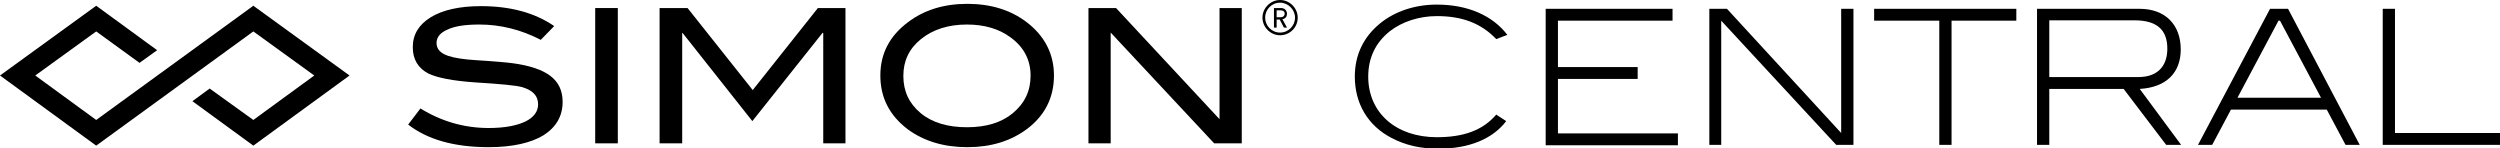 <svg viewBox="0 0 652.3 38.7">
<g>
	<g>
		<path class="st0" d="M141.1,10.4c-5.2-2.7-10.6-4-16-4c-3.6,0-6.4,0.4-8.3,1.3c-1.9,0.8-2.9,2-2.9,3.5c0,1.6,1,2.7,3.1,3.4
			c1.5,0.5,3.9,0.9,7.2,1.1c4.9,0.3,8.1,0.6,9.6,0.8c4.4,0.6,7.7,1.7,9.8,3.3c2.1,1.6,3.2,3.8,3.2,6.8c0,3.7-1.7,6.6-5,8.7
			c-3.3,2-8.1,3.1-14.3,3.1c-9,0-16-2-21-5.9l3.2-4.2c5.5,3.4,11.5,5.1,17.8,5.1c4.1,0,7.3-0.6,9.6-1.7c2.2-1.1,3.3-2.6,3.3-4.5
			c0-2.2-1.4-3.7-4.3-4.5c-1.5-0.4-5.5-0.8-12.1-1.2c-5.8-0.4-9.9-1.2-12.2-2.3c-2.7-1.4-4.1-3.7-4.1-6.9c0-3.3,1.6-5.9,4.7-7.8
			c3.1-1.9,7.5-2.9,13.1-2.9c7.6,0,14,1.7,19.1,5.2L141.1,10.4z"/>
		<rect x="155.3" y="2.1" class="st0" width="5.9" height="35.3"/>
		<polygon class="st0" points="220.6,37.4 214.8,37.4 214.8,8.6 214.6,8.6 196.3,31.6 178.1,8.6 178,8.6 178,37.4 172.1,37.4 
			172.1,2.1 179.4,2.1 196.4,23.5 213.4,2.1 220.6,2.1 		"/>
		<path class="st0" d="M275,19.7c0,5.8-2.4,10.5-7.1,14c-4.2,3.1-9.3,4.7-15.5,4.7c-6.2,0-11.4-1.6-15.6-4.7
			c-4.7-3.6-7.1-8.2-7.1-14c0-5.7,2.4-10.3,7.2-13.9c4.2-3.2,9.4-4.8,15.5-4.8c6.1,0,11.3,1.6,15.5,4.8C272.6,9.4,275,14.1,275,19.7
			 M268.9,19.7c0-4.1-1.8-7.5-5.3-10c-3-2.2-6.8-3.3-11.3-3.3c-4.9,0-8.9,1.3-12,3.8c-3.1,2.5-4.6,5.7-4.6,9.6c0,4,1.5,7.2,4.5,9.7
			c3,2.5,7.1,3.7,12.1,3.7c5,0,9-1.2,12-3.7C267.4,26.9,268.9,23.7,268.9,19.7"/>
		<polygon class="st0" points="318.2,2.1 318.2,31.1 291.2,2.1 284,2.1 284,37.4 289.8,37.4 289.8,8.5 316.8,37.4 324,37.4 324,2.1 
					"/>
	</g>
	<polygon class="st0" points="66.1,1.5 25.1,31.3 9.2,19.7 25.1,8.2 36.4,16.4 41,13.1 25.1,1.5 0,19.7 25.1,38 66.1,8.2 82,19.7 
		66.1,31.3 54.7,23.1 50.2,26.4 66.1,38 91.2,19.7 	"/>
	<path class="st0" d="M334,0.7c-2.2,0-3.9,1.8-3.9,3.9c0,2.1,1.7,3.9,3.9,3.9c2.2,0,3.9-1.8,3.9-3.9C337.9,2.5,336.1,0.7,334,0.7
		 M334,9.2c-2.5,0-4.6-2.1-4.6-4.6c0-2.5,2.1-4.6,4.6-4.6c2.5,0,4.6,2.1,4.6,4.6C338.6,7.2,336.5,9.2,334,9.2 M335,7.2h0.8L334.6,5
		c0.8-0.1,1.2-0.7,1.2-1.4c0-0.8-0.6-1.5-1.5-1.5h-1.9v5.1h0.7V5.1h0.8L335,7.2z M333.1,4.4V2.7h1.1c0.6,0,1,0.3,1,0.9
		c0,0.5-0.4,0.9-1,0.9H333.1z"/>
</g>
<g>
	<path class="st0" d="M390.4,10.2c-4-4.2-9-6-15.5-6c-4.7,0-9.1,1.5-12.2,3.9c-3.8,3-5.7,7-5.7,11.9c0,9.4,7.2,15.8,17.9,15.8
		c7,0,12-1.8,15.5-5.9l2.6,1.7c-3.5,4.6-9.6,7.2-17.7,7.2c-4.6,0-8.6-0.9-12.2-2.8c-6.2-3.2-9.6-9-9.6-16c0-5.6,2.2-10.3,6.6-13.9
		c3.8-3.1,9-4.9,14.8-4.9c8,0,14.5,2.8,18.4,7.9L390.4,10.2z"/>
	<path class="st0" d="M403.3,37.8V2.3h33.1v3.1h-29.9v12.1h20.8v3.1h-20.8v14.2h31.3v3.1H403.3z"/>
	<path class="st0" d="M479.1,37.8L449.1,5.4v32.4H446V2.3h4.6l29.8,32.4V2.3h3.2v35.5H479.1z"/>
	<path class="st0" d="M509.2,5.4v32.4H506V5.4h-17V2.3h37.1v3.1H509.2z"/>
	<path class="st0" d="M565.2,37.8l-11.1-14.6h-19.4v14.6h-3.2V2.3h26.8c6.6,0,10.7,4.1,10.7,10.6c0,6.1-3.8,9.9-10.7,10.3l10.8,14.6
		H565.2z M565.5,12.7c0-5-2.8-7.4-8.6-7.4h-22.2v14.8h23.3C562.8,20.1,565.5,17.4,565.5,12.7z"/>
	<path class="st0" d="M612,37.8l-4.9-9.2h-25l-4.9,9.2h-3.7l18.8-35.5h4.7l18.7,35.5H612z M594.9,5.4h-0.4l-10.7,20.1h21.8
		L594.9,5.4z"/>
	<path class="st0" d="M621.7,37.8V2.3h3.2v32.4h27.4v3.1H621.7z"/>
</g>
</svg>
